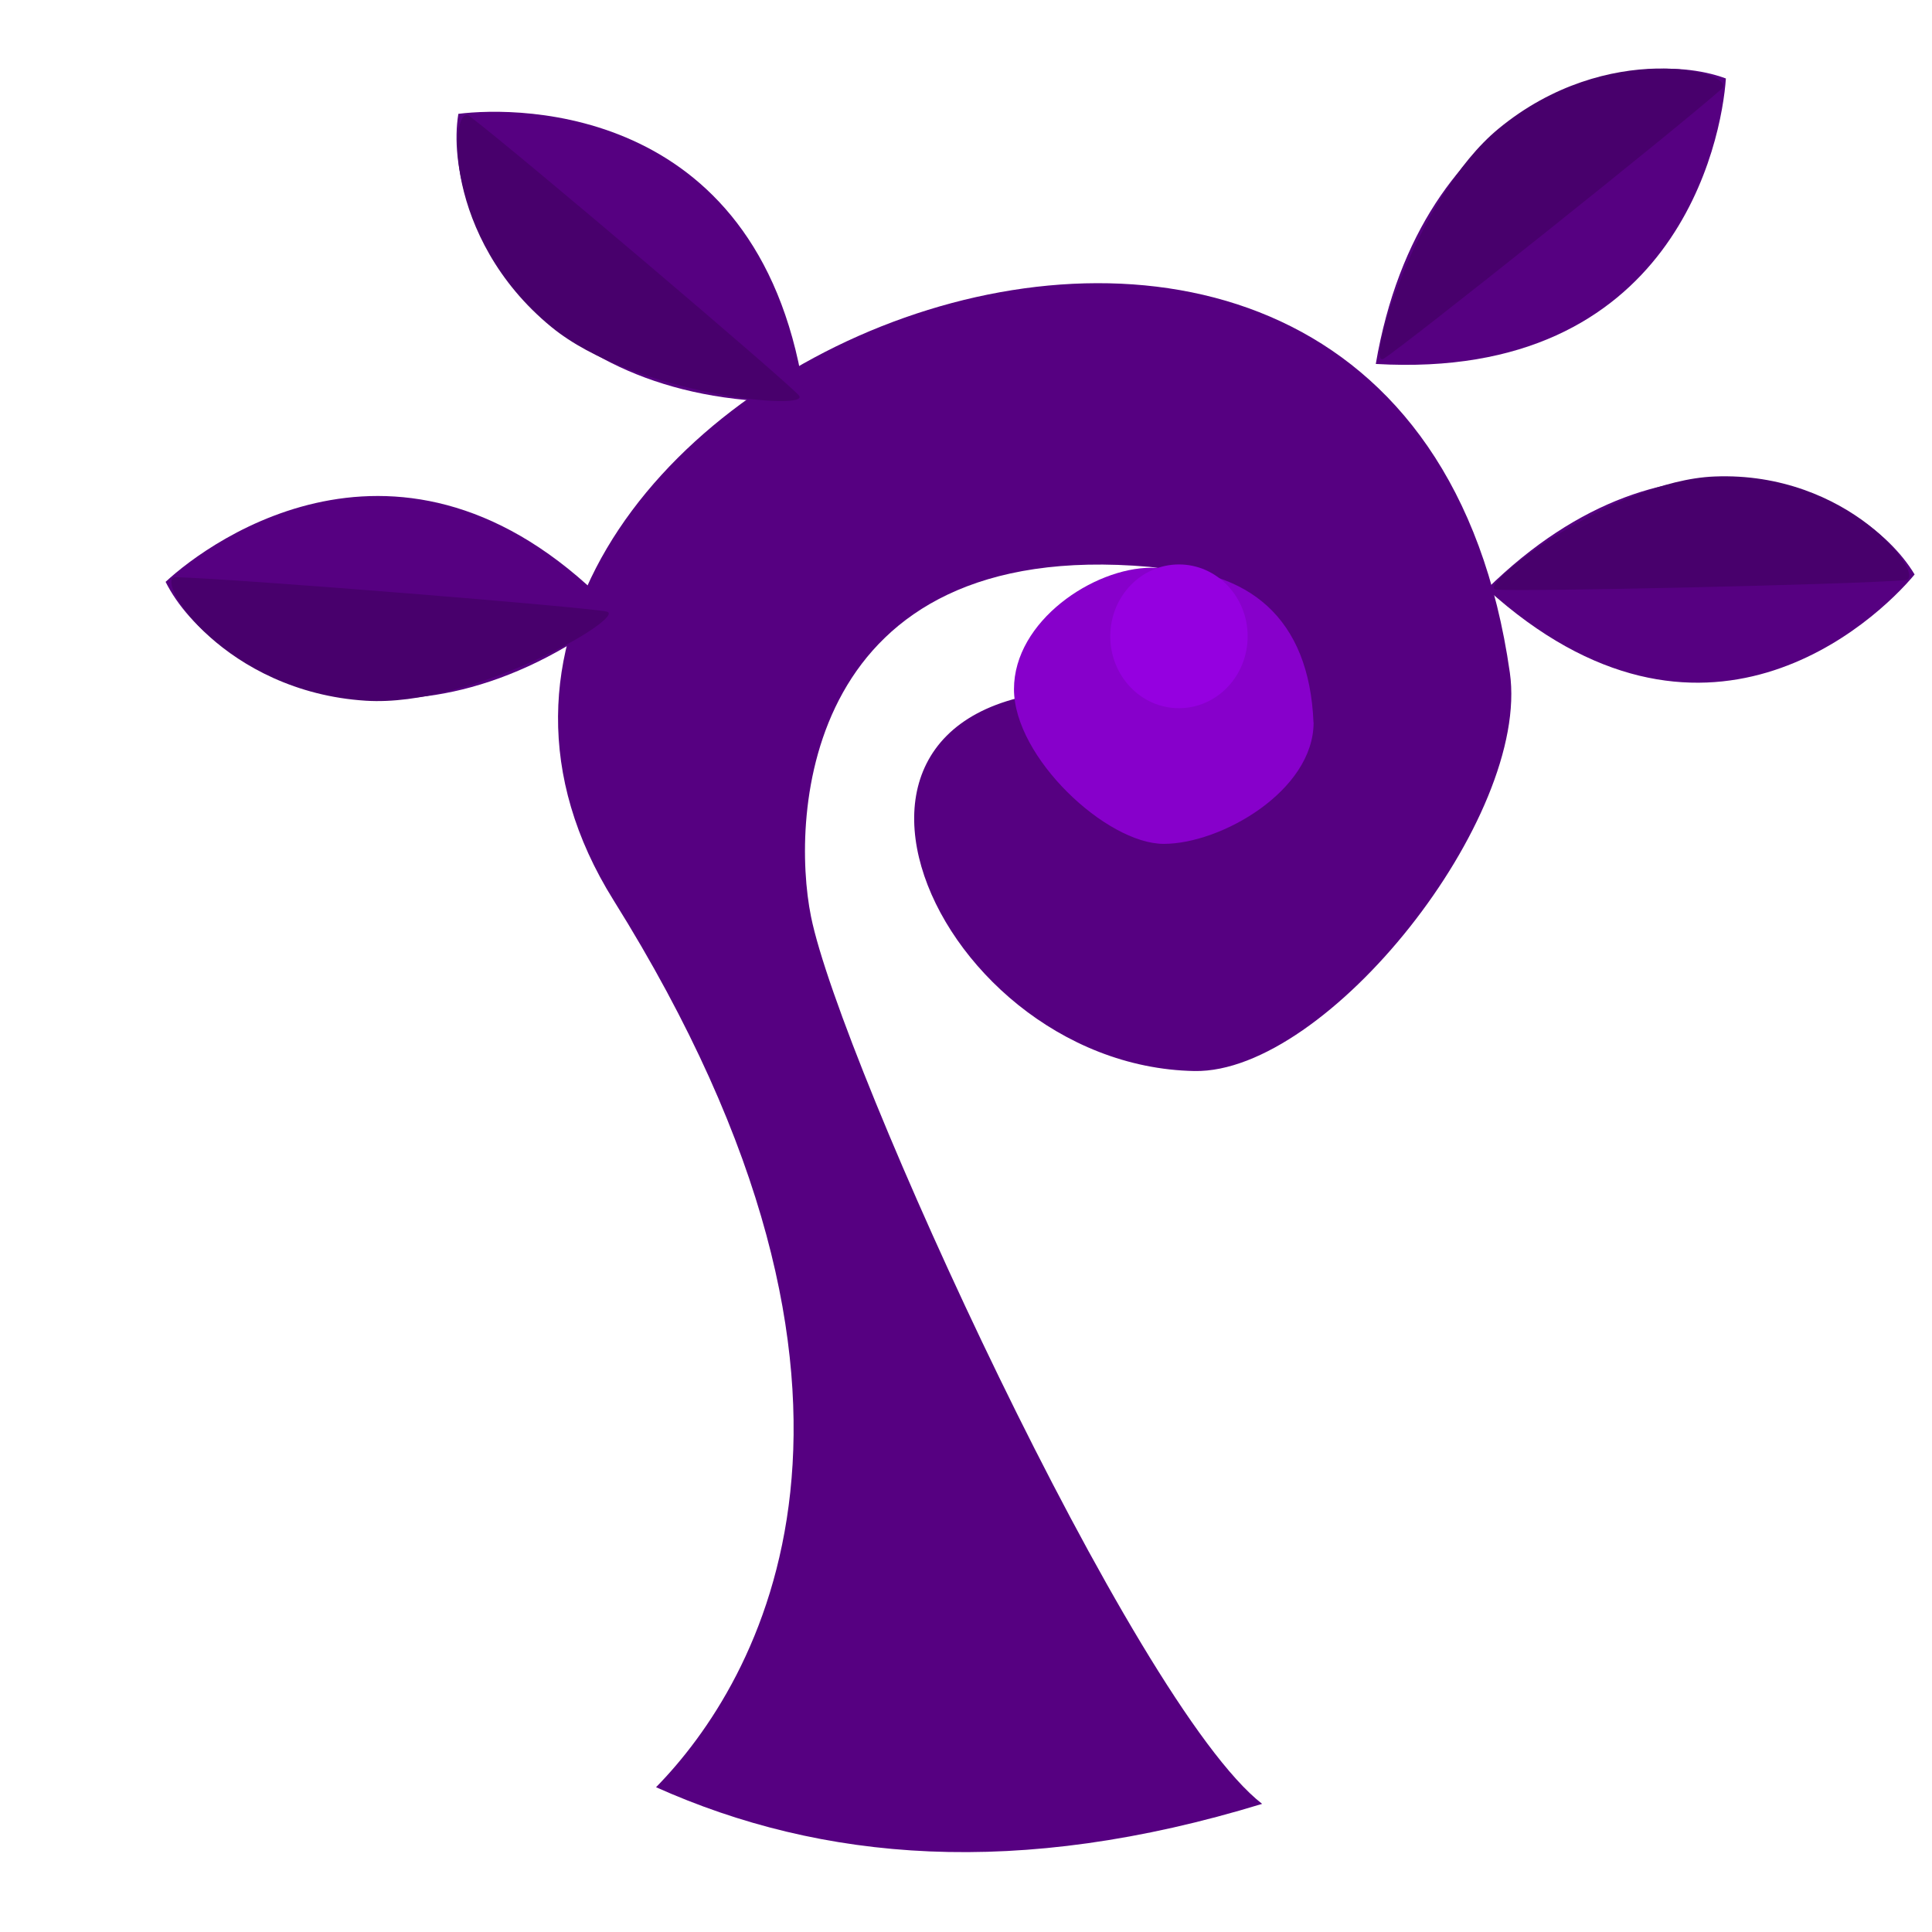 <?xml version="1.0" encoding="UTF-8" standalone="no"?>
<!-- Created with Inkscape (http://www.inkscape.org/) -->

<svg
   width="64"
   height="64"
   viewBox="0 0 16.933 16.933"
   version="1.1"
   id="svg5"
   inkscape:version="1.2.2 (732a01da63, 2022-12-09)"
   sodipodi:docname="growth7.svg"
   xmlns:inkscape="http://www.inkscape.org/namespaces/inkscape"
   xmlns:sodipodi="http://sodipodi.sourceforge.net/DTD/sodipodi-0.dtd"
   xmlns="http://www.w3.org/2000/svg"
   xmlns:svg="http://www.w3.org/2000/svg">
  <sodipodi:namedview
     id="namedview7"
     pagecolor="#505050"
     bordercolor="#eeeeee"
     borderopacity="1"
     inkscape:pageshadow="0"
     inkscape:pageopacity="0"
     inkscape:pagecheckerboard="0"
     inkscape:document-units="px"
     showgrid="false"
     inkscape:zoom="7.246694"
     inkscape:cx="35.602442"
     inkscape:cy="24.769916"
     inkscape:window-width="1620"
     inkscape:window-height="1018"
     inkscape:window-x="-6"
     inkscape:window-y="-6"
     inkscape:window-maximized="1"
     inkscape:current-layer="layer1"
     units="px"
     width="64px"
     inkscape:showpageshadow="0"
     inkscape:deskcolor="#505050"
     inkscape:lockguides="true" />
  <defs
     id="defs2" />
  <g
     inkscape:label="Layer 1"
     inkscape:groupmode="layer"
     id="layer1">
    <path
       style="fill:#560081;fill-opacity:1;stroke-width:0.873;stroke-linejoin:round"
       d="m 5.378,7.891 c 2.738,4.38 1.267,6.86 0.372,7.773 1.454,0.651 3.171,0.801 5.312,0.146 C 9.931,14.933 7.366,9.314 7.108,8.033 6.929,7.148 7.046,4.703 10.072,4.968 10.898,5.04 11.547,6.308 11.176,6.737 10.598,7.407 8.69,7.187 9.958,6.062 6.618,5.762 8.108,9.344 10.469,9.387 11.635,9.408 13.415,7.164 13.233,5.895 12.295,-0.68 2.64,3.51 5.378,7.891 Z"
       id="path7988"
       sodipodi:nodetypes="zccssscssz" />
    <g
       id="g10417"
       transform="matrix(0.751,0,0,0.751,1.317,-1.28)">
      <path
         style="fill:#560081;fill-opacity:1;stroke-width:0.873;stroke-linejoin:round"
         d="M 5.436,8.86 C 3.027,6.322 0.708,8.002 0.179,8.495 0.726,9.59 2.954,10.74 5.436,8.86 Z"
         id="path8309" />
      <path
         style="fill:#48006c;fill-opacity:1;stroke-width:0.873;stroke-linejoin:round"
         d="M 0.288,8.44 C 1,8.458 5.071,8.787 5.327,8.842 5.582,8.896 3.765,9.962 2.515,9.882 0.87,9.778 0.044,8.476 0.288,8.44 Z"
         id="path8325"
         sodipodi:nodetypes="cssc" />
    </g>
    <g
       id="g10423"
       transform="matrix(0.609,0.438,-0.438,0.609,7.629,-4.254)">
      <path
         style="fill:#560081;fill-opacity:1;stroke-width:0.873;stroke-linejoin:round"
         d="M 5.436,8.86 C 3.027,6.322 0.708,8.002 0.179,8.495 0.726,9.59 2.954,10.74 5.436,8.86 Z"
         id="path10419" />
      <path
         style="fill:#48006c;fill-opacity:1;stroke-width:0.873;stroke-linejoin:round"
         d="M 0.288,8.44 C 1,8.458 5.071,8.787 5.327,8.842 5.582,8.896 3.765,9.962 2.515,9.882 0.87,9.778 0.044,8.476 0.288,8.44 Z"
         id="path10421"
         sodipodi:nodetypes="cssc" />
    </g>
    <g
       id="g11177"
       transform="matrix(-0.548,0.514,-0.514,-0.548,19.591,5.251)">
      <path
         style="fill:#560081;fill-opacity:1;stroke-width:0.873;stroke-linejoin:round"
         d="M 5.436,8.86 C 3.027,6.322 0.708,8.002 0.179,8.495 0.726,9.59 2.954,10.74 5.436,8.86 Z"
         id="path11173" />
      <path
         style="fill:#48006c;fill-opacity:1;stroke-width:0.873;stroke-linejoin:round"
         d="M 0.288,8.44 C 1,8.458 5.071,8.787 5.327,8.842 5.582,8.896 3.765,9.962 2.515,9.882 0.87,9.778 0.044,8.476 0.288,8.44 Z"
         id="path11175"
         sodipodi:nodetypes="cssc" />
    </g>
    <g
       id="g11951"
       transform="matrix(-0.708,0.076,-0.072,-0.747,17.519,11.367)">
      <path
         style="fill:#560081;fill-opacity:1;stroke-width:0.873;stroke-linejoin:round"
         d="M 5.436,8.86 C 3.027,6.322 0.708,8.002 0.179,8.495 0.726,9.59 2.954,10.74 5.436,8.86 Z"
         id="path11947" />
      <path
         style="fill:#48006c;fill-opacity:1;stroke-width:0.873;stroke-linejoin:round"
         d="M 0.288,8.44 C 1,8.458 5.071,8.787 5.327,8.842 5.582,8.896 3.765,9.962 2.515,9.882 0.87,9.778 0.044,8.476 0.288,8.44 Z"
         id="path11949"
         sodipodi:nodetypes="cssc" />
    </g>
    <path
       id="path12817"
       style="fill:#8700cb;stroke-width:1.195;stroke-linejoin:round"
       d="m 11.513,6.332 c 0,0.598 -0.809,1.064 -1.313,1.064 -0.503,3e-7 -1.313,-0.758 -1.313,-1.356 0,-0.598 0.7,-1.064 1.203,-1.064 0.858,0.007 1.385,0.44 1.422,1.356 z"
       sodipodi:nodetypes="csscc" />
    <ellipse
       style="fill:#9500e0;fill-opacity:1;stroke-width:0.873;stroke-linejoin:round"
       id="path15175"
       cx="10.333"
       cy="5.577"
       rx="0.602"
       ry="0.63" />
  </g>
</svg>
